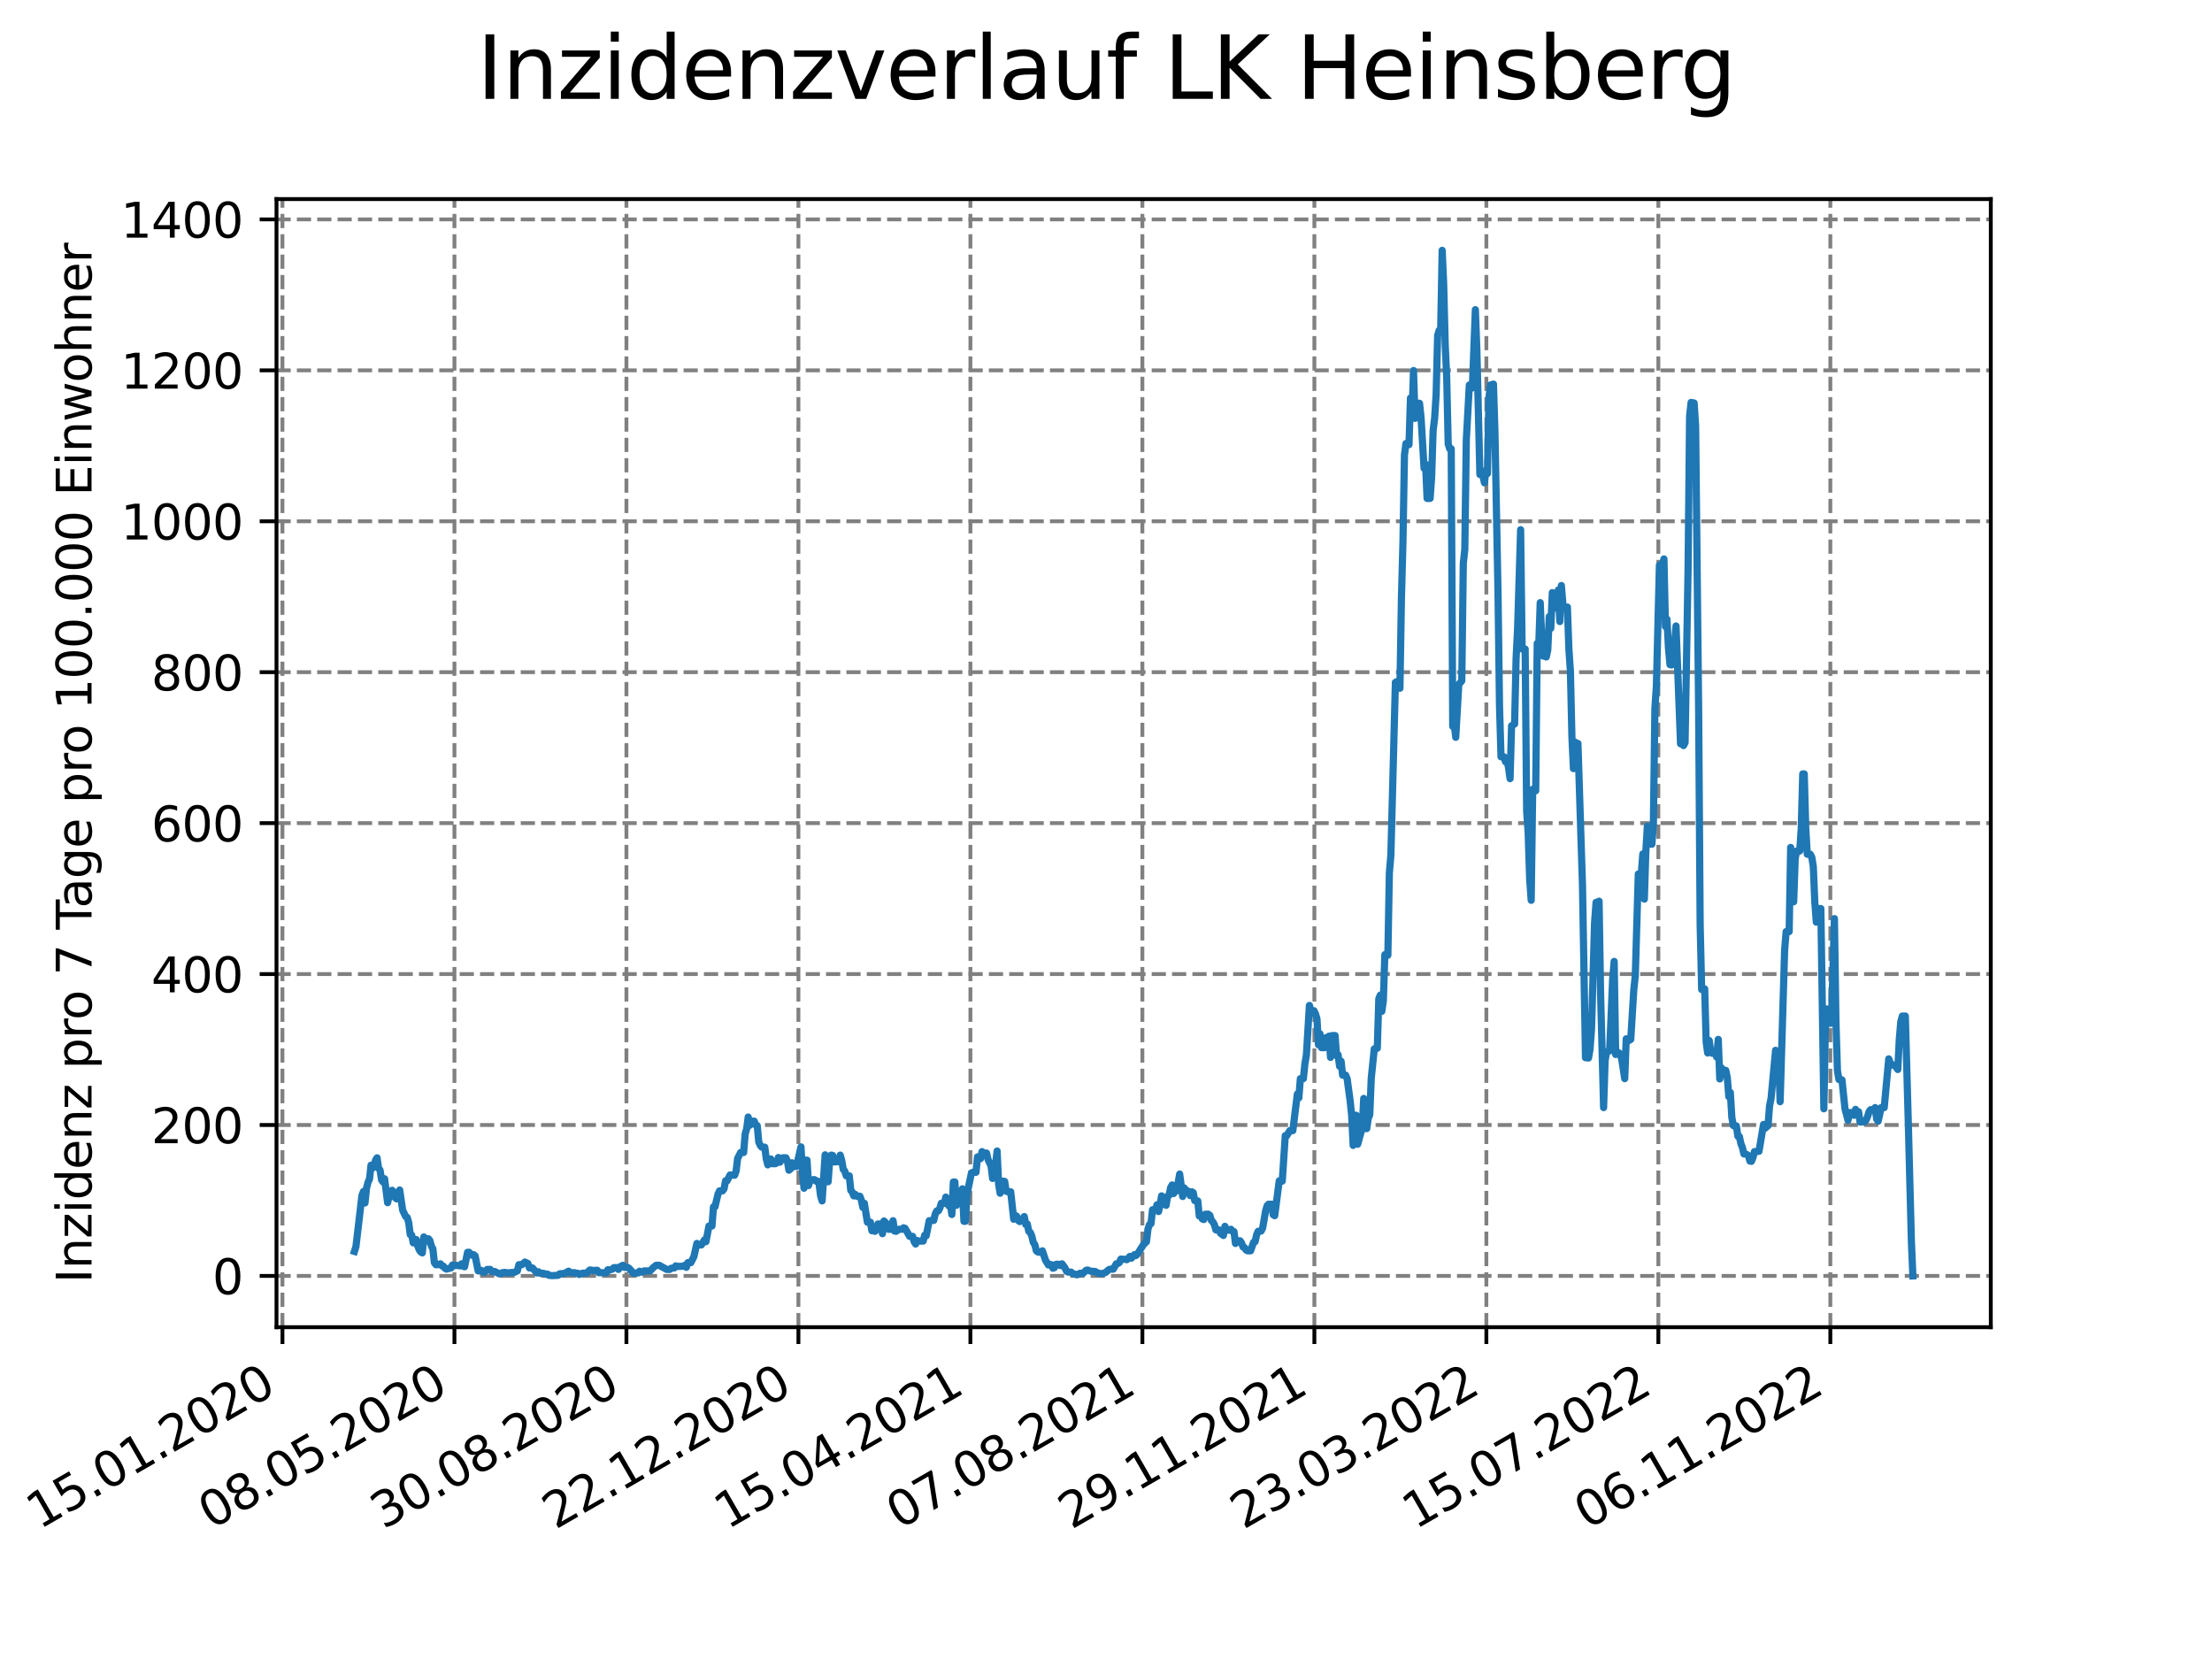 <?xml version="1.0" encoding="utf-8" standalone="no"?>
<!DOCTYPE svg PUBLIC "-//W3C//DTD SVG 1.1//EN"
  "http://www.w3.org/Graphics/SVG/1.1/DTD/svg11.dtd">
<svg xmlns:xlink="http://www.w3.org/1999/xlink" width="460.8pt" height="345.6pt" viewBox="0 0 460.8 345.6" xmlns="http://www.w3.org/2000/svg" version="1.1">
 <defs>
  <style type="text/css">*{stroke-linejoin: round; stroke-linecap: butt}</style>
 </defs>
 <g id="figure_1">
  <g id="patch_1">
   <path d="M 0 345.6 
L 460.8 345.6 
L 460.8 0 
L 0 0 
z
" style="fill: #ffffff"/>
  </g>
  <g id="axes_1">
   <g id="patch_2">
    <path d="M 57.6 276.48 
L 414.72 276.48 
L 414.72 41.472 
L 57.6 41.472 
z
" style="fill: #ffffff"/>
   </g>
   <g id="matplotlib.axis_1">
    <g id="xtick_1">
     <g id="line2d_1">
      <path d="M 58.839 276.48 
L 58.839 41.472 
" clip-path="url(#p3841507bf4)" style="fill: none; stroke-dasharray: 2.96,1.28; stroke-dashoffset: 0; stroke: #808080; stroke-width: 0.8"/>
     </g>
     <g id="line2d_2">
      <defs>
       <path id="m19f2b0a07c" d="M 0 0 
L 0 3.5 
" style="stroke: #000000; stroke-width: 0.8"/>
      </defs>
      <g>
       <use xlink:href="#m19f2b0a07c" x="58.839" y="276.48" style="stroke: #000000; stroke-width: 0.8"/>
      </g>
     </g>
     <g id="text_1">
      <!-- 15.01.2020 -->
      <g transform="translate(8.214 318.689) rotate(-30) scale(0.1 -0.1)">
       <defs>
        <path id="DejaVuSans-31" d="M 794 531 
L 1825 531 
L 1825 4091 
L 703 3866 
L 703 4441 
L 1819 4666 
L 2450 4666 
L 2450 531 
L 3481 531 
L 3481 0 
L 794 0 
L 794 531 
z
" transform="scale(0.016)"/>
        <path id="DejaVuSans-35" d="M 691 4666 
L 3169 4666 
L 3169 4134 
L 1269 4134 
L 1269 2991 
Q 1406 3038 1543 3061 
Q 1681 3084 1819 3084 
Q 2600 3084 3056 2656 
Q 3513 2228 3513 1497 
Q 3513 744 3044 326 
Q 2575 -91 1722 -91 
Q 1428 -91 1123 -41 
Q 819 9 494 109 
L 494 744 
Q 775 591 1075 516 
Q 1375 441 1709 441 
Q 2250 441 2565 725 
Q 2881 1009 2881 1497 
Q 2881 1984 2565 2268 
Q 2250 2553 1709 2553 
Q 1456 2553 1204 2497 
Q 953 2441 691 2322 
L 691 4666 
z
" transform="scale(0.016)"/>
        <path id="DejaVuSans-2e" d="M 684 794 
L 1344 794 
L 1344 0 
L 684 0 
L 684 794 
z
" transform="scale(0.016)"/>
        <path id="DejaVuSans-30" d="M 2034 4250 
Q 1547 4250 1301 3770 
Q 1056 3291 1056 2328 
Q 1056 1369 1301 889 
Q 1547 409 2034 409 
Q 2525 409 2770 889 
Q 3016 1369 3016 2328 
Q 3016 3291 2770 3770 
Q 2525 4250 2034 4250 
z
M 2034 4750 
Q 2819 4750 3233 4129 
Q 3647 3509 3647 2328 
Q 3647 1150 3233 529 
Q 2819 -91 2034 -91 
Q 1250 -91 836 529 
Q 422 1150 422 2328 
Q 422 3509 836 4129 
Q 1250 4750 2034 4750 
z
" transform="scale(0.016)"/>
        <path id="DejaVuSans-32" d="M 1228 531 
L 3431 531 
L 3431 0 
L 469 0 
L 469 531 
Q 828 903 1448 1529 
Q 2069 2156 2228 2338 
Q 2531 2678 2651 2914 
Q 2772 3150 2772 3378 
Q 2772 3750 2511 3984 
Q 2250 4219 1831 4219 
Q 1534 4219 1204 4116 
Q 875 4013 500 3803 
L 500 4441 
Q 881 4594 1212 4672 
Q 1544 4750 1819 4750 
Q 2544 4750 2975 4387 
Q 3406 4025 3406 3419 
Q 3406 3131 3298 2873 
Q 3191 2616 2906 2266 
Q 2828 2175 2409 1742 
Q 1991 1309 1228 531 
z
" transform="scale(0.016)"/>
       </defs>
       <use xlink:href="#DejaVuSans-31"/>
       <use xlink:href="#DejaVuSans-35" x="63.623"/>
       <use xlink:href="#DejaVuSans-2e" x="127.246"/>
       <use xlink:href="#DejaVuSans-30" x="159.033"/>
       <use xlink:href="#DejaVuSans-31" x="222.656"/>
       <use xlink:href="#DejaVuSans-2e" x="286.279"/>
       <use xlink:href="#DejaVuSans-32" x="318.066"/>
       <use xlink:href="#DejaVuSans-30" x="381.689"/>
       <use xlink:href="#DejaVuSans-32" x="445.312"/>
       <use xlink:href="#DejaVuSans-30" x="508.936"/>
      </g>
     </g>
    </g>
    <g id="xtick_2">
     <g id="line2d_3">
      <path d="M 94.667 276.48 
L 94.667 41.472 
" clip-path="url(#p3841507bf4)" style="fill: none; stroke-dasharray: 2.96,1.28; stroke-dashoffset: 0; stroke: #808080; stroke-width: 0.8"/>
     </g>
     <g id="line2d_4">
      <g>
       <use xlink:href="#m19f2b0a07c" x="94.667" y="276.48" style="stroke: #000000; stroke-width: 0.8"/>
      </g>
     </g>
     <g id="text_2">
      <!-- 08.05.2020 -->
      <g transform="translate(44.042 318.689) rotate(-30) scale(0.1 -0.1)">
       <defs>
        <path id="DejaVuSans-38" d="M 2034 2216 
Q 1584 2216 1326 1975 
Q 1069 1734 1069 1313 
Q 1069 891 1326 650 
Q 1584 409 2034 409 
Q 2484 409 2743 651 
Q 3003 894 3003 1313 
Q 3003 1734 2745 1975 
Q 2488 2216 2034 2216 
z
M 1403 2484 
Q 997 2584 770 2862 
Q 544 3141 544 3541 
Q 544 4100 942 4425 
Q 1341 4750 2034 4750 
Q 2731 4750 3128 4425 
Q 3525 4100 3525 3541 
Q 3525 3141 3298 2862 
Q 3072 2584 2669 2484 
Q 3125 2378 3379 2068 
Q 3634 1759 3634 1313 
Q 3634 634 3220 271 
Q 2806 -91 2034 -91 
Q 1263 -91 848 271 
Q 434 634 434 1313 
Q 434 1759 690 2068 
Q 947 2378 1403 2484 
z
M 1172 3481 
Q 1172 3119 1398 2916 
Q 1625 2713 2034 2713 
Q 2441 2713 2670 2916 
Q 2900 3119 2900 3481 
Q 2900 3844 2670 4047 
Q 2441 4250 2034 4250 
Q 1625 4250 1398 4047 
Q 1172 3844 1172 3481 
z
" transform="scale(0.016)"/>
       </defs>
       <use xlink:href="#DejaVuSans-30"/>
       <use xlink:href="#DejaVuSans-38" x="63.623"/>
       <use xlink:href="#DejaVuSans-2e" x="127.246"/>
       <use xlink:href="#DejaVuSans-30" x="159.033"/>
       <use xlink:href="#DejaVuSans-35" x="222.656"/>
       <use xlink:href="#DejaVuSans-2e" x="286.279"/>
       <use xlink:href="#DejaVuSans-32" x="318.066"/>
       <use xlink:href="#DejaVuSans-30" x="381.689"/>
       <use xlink:href="#DejaVuSans-32" x="445.312"/>
       <use xlink:href="#DejaVuSans-30" x="508.936"/>
      </g>
     </g>
    </g>
    <g id="xtick_3">
     <g id="line2d_5">
      <path d="M 130.495 276.48 
L 130.495 41.472 
" clip-path="url(#p3841507bf4)" style="fill: none; stroke-dasharray: 2.96,1.28; stroke-dashoffset: 0; stroke: #808080; stroke-width: 0.8"/>
     </g>
     <g id="line2d_6">
      <g>
       <use xlink:href="#m19f2b0a07c" x="130.495" y="276.48" style="stroke: #000000; stroke-width: 0.8"/>
      </g>
     </g>
     <g id="text_3">
      <!-- 30.08.2020 -->
      <g transform="translate(79.87 318.689) rotate(-30) scale(0.1 -0.1)">
       <defs>
        <path id="DejaVuSans-33" d="M 2597 2516 
Q 3050 2419 3304 2112 
Q 3559 1806 3559 1356 
Q 3559 666 3084 287 
Q 2609 -91 1734 -91 
Q 1441 -91 1130 -33 
Q 819 25 488 141 
L 488 750 
Q 750 597 1062 519 
Q 1375 441 1716 441 
Q 2309 441 2620 675 
Q 2931 909 2931 1356 
Q 2931 1769 2642 2001 
Q 2353 2234 1838 2234 
L 1294 2234 
L 1294 2753 
L 1863 2753 
Q 2328 2753 2575 2939 
Q 2822 3125 2822 3475 
Q 2822 3834 2567 4026 
Q 2313 4219 1838 4219 
Q 1578 4219 1281 4162 
Q 984 4106 628 3988 
L 628 4550 
Q 988 4650 1302 4700 
Q 1616 4750 1894 4750 
Q 2613 4750 3031 4423 
Q 3450 4097 3450 3541 
Q 3450 3153 3228 2886 
Q 3006 2619 2597 2516 
z
" transform="scale(0.016)"/>
       </defs>
       <use xlink:href="#DejaVuSans-33"/>
       <use xlink:href="#DejaVuSans-30" x="63.623"/>
       <use xlink:href="#DejaVuSans-2e" x="127.246"/>
       <use xlink:href="#DejaVuSans-30" x="159.033"/>
       <use xlink:href="#DejaVuSans-38" x="222.656"/>
       <use xlink:href="#DejaVuSans-2e" x="286.279"/>
       <use xlink:href="#DejaVuSans-32" x="318.066"/>
       <use xlink:href="#DejaVuSans-30" x="381.689"/>
       <use xlink:href="#DejaVuSans-32" x="445.312"/>
       <use xlink:href="#DejaVuSans-30" x="508.936"/>
      </g>
     </g>
    </g>
    <g id="xtick_4">
     <g id="line2d_7">
      <path d="M 166.324 276.48 
L 166.324 41.472 
" clip-path="url(#p3841507bf4)" style="fill: none; stroke-dasharray: 2.96,1.28; stroke-dashoffset: 0; stroke: #808080; stroke-width: 0.8"/>
     </g>
     <g id="line2d_8">
      <g>
       <use xlink:href="#m19f2b0a07c" x="166.324" y="276.48" style="stroke: #000000; stroke-width: 0.8"/>
      </g>
     </g>
     <g id="text_4">
      <!-- 22.12.2020 -->
      <g transform="translate(115.698 318.689) rotate(-30) scale(0.1 -0.1)">
       <use xlink:href="#DejaVuSans-32"/>
       <use xlink:href="#DejaVuSans-32" x="63.623"/>
       <use xlink:href="#DejaVuSans-2e" x="127.246"/>
       <use xlink:href="#DejaVuSans-31" x="159.033"/>
       <use xlink:href="#DejaVuSans-32" x="222.656"/>
       <use xlink:href="#DejaVuSans-2e" x="286.279"/>
       <use xlink:href="#DejaVuSans-32" x="318.066"/>
       <use xlink:href="#DejaVuSans-30" x="381.689"/>
       <use xlink:href="#DejaVuSans-32" x="445.312"/>
       <use xlink:href="#DejaVuSans-30" x="508.936"/>
      </g>
     </g>
    </g>
    <g id="xtick_5">
     <g id="line2d_9">
      <path d="M 202.152 276.48 
L 202.152 41.472 
" clip-path="url(#p3841507bf4)" style="fill: none; stroke-dasharray: 2.96,1.28; stroke-dashoffset: 0; stroke: #808080; stroke-width: 0.8"/>
     </g>
     <g id="line2d_10">
      <g>
       <use xlink:href="#m19f2b0a07c" x="202.152" y="276.48" style="stroke: #000000; stroke-width: 0.8"/>
      </g>
     </g>
     <g id="text_5">
      <!-- 15.04.2021 -->
      <g transform="translate(151.527 318.689) rotate(-30) scale(0.1 -0.1)">
       <defs>
        <path id="DejaVuSans-34" d="M 2419 4116 
L 825 1625 
L 2419 1625 
L 2419 4116 
z
M 2253 4666 
L 3047 4666 
L 3047 1625 
L 3713 1625 
L 3713 1100 
L 3047 1100 
L 3047 0 
L 2419 0 
L 2419 1100 
L 313 1100 
L 313 1709 
L 2253 4666 
z
" transform="scale(0.016)"/>
       </defs>
       <use xlink:href="#DejaVuSans-31"/>
       <use xlink:href="#DejaVuSans-35" x="63.623"/>
       <use xlink:href="#DejaVuSans-2e" x="127.246"/>
       <use xlink:href="#DejaVuSans-30" x="159.033"/>
       <use xlink:href="#DejaVuSans-34" x="222.656"/>
       <use xlink:href="#DejaVuSans-2e" x="286.279"/>
       <use xlink:href="#DejaVuSans-32" x="318.066"/>
       <use xlink:href="#DejaVuSans-30" x="381.689"/>
       <use xlink:href="#DejaVuSans-32" x="445.312"/>
       <use xlink:href="#DejaVuSans-31" x="508.936"/>
      </g>
     </g>
    </g>
    <g id="xtick_6">
     <g id="line2d_11">
      <path d="M 237.98 276.48 
L 237.98 41.472 
" clip-path="url(#p3841507bf4)" style="fill: none; stroke-dasharray: 2.96,1.28; stroke-dashoffset: 0; stroke: #808080; stroke-width: 0.8"/>
     </g>
     <g id="line2d_12">
      <g>
       <use xlink:href="#m19f2b0a07c" x="237.98" y="276.48" style="stroke: #000000; stroke-width: 0.8"/>
      </g>
     </g>
     <g id="text_6">
      <!-- 07.08.2021 -->
      <g transform="translate(187.355 318.689) rotate(-30) scale(0.1 -0.1)">
       <defs>
        <path id="DejaVuSans-37" d="M 525 4666 
L 3525 4666 
L 3525 4397 
L 1831 0 
L 1172 0 
L 2766 4134 
L 525 4134 
L 525 4666 
z
" transform="scale(0.016)"/>
       </defs>
       <use xlink:href="#DejaVuSans-30"/>
       <use xlink:href="#DejaVuSans-37" x="63.623"/>
       <use xlink:href="#DejaVuSans-2e" x="127.246"/>
       <use xlink:href="#DejaVuSans-30" x="159.033"/>
       <use xlink:href="#DejaVuSans-38" x="222.656"/>
       <use xlink:href="#DejaVuSans-2e" x="286.279"/>
       <use xlink:href="#DejaVuSans-32" x="318.066"/>
       <use xlink:href="#DejaVuSans-30" x="381.689"/>
       <use xlink:href="#DejaVuSans-32" x="445.312"/>
       <use xlink:href="#DejaVuSans-31" x="508.936"/>
      </g>
     </g>
    </g>
    <g id="xtick_7">
     <g id="line2d_13">
      <path d="M 273.809 276.48 
L 273.809 41.472 
" clip-path="url(#p3841507bf4)" style="fill: none; stroke-dasharray: 2.96,1.28; stroke-dashoffset: 0; stroke: #808080; stroke-width: 0.8"/>
     </g>
     <g id="line2d_14">
      <g>
       <use xlink:href="#m19f2b0a07c" x="273.809" y="276.48" style="stroke: #000000; stroke-width: 0.8"/>
      </g>
     </g>
     <g id="text_7">
      <!-- 29.11.2021 -->
      <g transform="translate(223.183 318.689) rotate(-30) scale(0.1 -0.1)">
       <defs>
        <path id="DejaVuSans-39" d="M 703 97 
L 703 672 
Q 941 559 1184 500 
Q 1428 441 1663 441 
Q 2288 441 2617 861 
Q 2947 1281 2994 2138 
Q 2813 1869 2534 1725 
Q 2256 1581 1919 1581 
Q 1219 1581 811 2004 
Q 403 2428 403 3163 
Q 403 3881 828 4315 
Q 1253 4750 1959 4750 
Q 2769 4750 3195 4129 
Q 3622 3509 3622 2328 
Q 3622 1225 3098 567 
Q 2575 -91 1691 -91 
Q 1453 -91 1209 -44 
Q 966 3 703 97 
z
M 1959 2075 
Q 2384 2075 2632 2365 
Q 2881 2656 2881 3163 
Q 2881 3666 2632 3958 
Q 2384 4250 1959 4250 
Q 1534 4250 1286 3958 
Q 1038 3666 1038 3163 
Q 1038 2656 1286 2365 
Q 1534 2075 1959 2075 
z
" transform="scale(0.016)"/>
       </defs>
       <use xlink:href="#DejaVuSans-32"/>
       <use xlink:href="#DejaVuSans-39" x="63.623"/>
       <use xlink:href="#DejaVuSans-2e" x="127.246"/>
       <use xlink:href="#DejaVuSans-31" x="159.033"/>
       <use xlink:href="#DejaVuSans-31" x="222.656"/>
       <use xlink:href="#DejaVuSans-2e" x="286.279"/>
       <use xlink:href="#DejaVuSans-32" x="318.066"/>
       <use xlink:href="#DejaVuSans-30" x="381.689"/>
       <use xlink:href="#DejaVuSans-32" x="445.312"/>
       <use xlink:href="#DejaVuSans-31" x="508.936"/>
      </g>
     </g>
    </g>
    <g id="xtick_8">
     <g id="line2d_15">
      <path d="M 309.637 276.48 
L 309.637 41.472 
" clip-path="url(#p3841507bf4)" style="fill: none; stroke-dasharray: 2.96,1.28; stroke-dashoffset: 0; stroke: #808080; stroke-width: 0.8"/>
     </g>
     <g id="line2d_16">
      <g>
       <use xlink:href="#m19f2b0a07c" x="309.637" y="276.48" style="stroke: #000000; stroke-width: 0.8"/>
      </g>
     </g>
     <g id="text_8">
      <!-- 23.03.2022 -->
      <g transform="translate(259.012 318.689) rotate(-30) scale(0.1 -0.1)">
       <use xlink:href="#DejaVuSans-32"/>
       <use xlink:href="#DejaVuSans-33" x="63.623"/>
       <use xlink:href="#DejaVuSans-2e" x="127.246"/>
       <use xlink:href="#DejaVuSans-30" x="159.033"/>
       <use xlink:href="#DejaVuSans-33" x="222.656"/>
       <use xlink:href="#DejaVuSans-2e" x="286.279"/>
       <use xlink:href="#DejaVuSans-32" x="318.066"/>
       <use xlink:href="#DejaVuSans-30" x="381.689"/>
       <use xlink:href="#DejaVuSans-32" x="445.312"/>
       <use xlink:href="#DejaVuSans-32" x="508.936"/>
      </g>
     </g>
    </g>
    <g id="xtick_9">
     <g id="line2d_17">
      <path d="M 345.465 276.48 
L 345.465 41.472 
" clip-path="url(#p3841507bf4)" style="fill: none; stroke-dasharray: 2.96,1.28; stroke-dashoffset: 0; stroke: #808080; stroke-width: 0.8"/>
     </g>
     <g id="line2d_18">
      <g>
       <use xlink:href="#m19f2b0a07c" x="345.465" y="276.48" style="stroke: #000000; stroke-width: 0.8"/>
      </g>
     </g>
     <g id="text_9">
      <!-- 15.07.2022 -->
      <g transform="translate(294.84 318.689) rotate(-30) scale(0.1 -0.1)">
       <use xlink:href="#DejaVuSans-31"/>
       <use xlink:href="#DejaVuSans-35" x="63.623"/>
       <use xlink:href="#DejaVuSans-2e" x="127.246"/>
       <use xlink:href="#DejaVuSans-30" x="159.033"/>
       <use xlink:href="#DejaVuSans-37" x="222.656"/>
       <use xlink:href="#DejaVuSans-2e" x="286.279"/>
       <use xlink:href="#DejaVuSans-32" x="318.066"/>
       <use xlink:href="#DejaVuSans-30" x="381.689"/>
       <use xlink:href="#DejaVuSans-32" x="445.312"/>
       <use xlink:href="#DejaVuSans-32" x="508.936"/>
      </g>
     </g>
    </g>
    <g id="xtick_10">
     <g id="line2d_19">
      <path d="M 381.293 276.48 
L 381.293 41.472 
" clip-path="url(#p3841507bf4)" style="fill: none; stroke-dasharray: 2.96,1.28; stroke-dashoffset: 0; stroke: #808080; stroke-width: 0.8"/>
     </g>
     <g id="line2d_20">
      <g>
       <use xlink:href="#m19f2b0a07c" x="381.293" y="276.48" style="stroke: #000000; stroke-width: 0.8"/>
      </g>
     </g>
     <g id="text_10">
      <!-- 06.11.2022 -->
      <g transform="translate(330.668 318.689) rotate(-30) scale(0.1 -0.1)">
       <defs>
        <path id="DejaVuSans-36" d="M 2113 2584 
Q 1688 2584 1439 2293 
Q 1191 2003 1191 1497 
Q 1191 994 1439 701 
Q 1688 409 2113 409 
Q 2538 409 2786 701 
Q 3034 994 3034 1497 
Q 3034 2003 2786 2293 
Q 2538 2584 2113 2584 
z
M 3366 4563 
L 3366 3988 
Q 3128 4100 2886 4159 
Q 2644 4219 2406 4219 
Q 1781 4219 1451 3797 
Q 1122 3375 1075 2522 
Q 1259 2794 1537 2939 
Q 1816 3084 2150 3084 
Q 2853 3084 3261 2657 
Q 3669 2231 3669 1497 
Q 3669 778 3244 343 
Q 2819 -91 2113 -91 
Q 1303 -91 875 529 
Q 447 1150 447 2328 
Q 447 3434 972 4092 
Q 1497 4750 2381 4750 
Q 2619 4750 2861 4703 
Q 3103 4656 3366 4563 
z
" transform="scale(0.016)"/>
       </defs>
       <use xlink:href="#DejaVuSans-30"/>
       <use xlink:href="#DejaVuSans-36" x="63.623"/>
       <use xlink:href="#DejaVuSans-2e" x="127.246"/>
       <use xlink:href="#DejaVuSans-31" x="159.033"/>
       <use xlink:href="#DejaVuSans-31" x="222.656"/>
       <use xlink:href="#DejaVuSans-2e" x="286.279"/>
       <use xlink:href="#DejaVuSans-32" x="318.066"/>
       <use xlink:href="#DejaVuSans-30" x="381.689"/>
       <use xlink:href="#DejaVuSans-32" x="445.312"/>
       <use xlink:href="#DejaVuSans-32" x="508.936"/>
      </g>
     </g>
    </g>
   </g>
   <g id="matplotlib.axis_2">
    <g id="ytick_1">
     <g id="line2d_21">
      <path d="M 57.6 265.798 
L 414.72 265.798 
" clip-path="url(#p3841507bf4)" style="fill: none; stroke-dasharray: 2.96,1.28; stroke-dashoffset: 0; stroke: #808080; stroke-width: 0.8"/>
     </g>
     <g id="line2d_22">
      <defs>
       <path id="m03dc37159d" d="M 0 0 
L -3.5 0 
" style="stroke: #000000; stroke-width: 0.8"/>
      </defs>
      <g>
       <use xlink:href="#m03dc37159d" x="57.6" y="265.798" style="stroke: #000000; stroke-width: 0.8"/>
      </g>
     </g>
     <g id="text_11">
      <!-- 0 -->
      <g transform="translate(44.237 269.597) scale(0.1 -0.1)">
       <use xlink:href="#DejaVuSans-30"/>
      </g>
     </g>
    </g>
    <g id="ytick_2">
     <g id="line2d_23">
      <path d="M 57.6 234.357 
L 414.72 234.357 
" clip-path="url(#p3841507bf4)" style="fill: none; stroke-dasharray: 2.96,1.28; stroke-dashoffset: 0; stroke: #808080; stroke-width: 0.8"/>
     </g>
     <g id="line2d_24">
      <g>
       <use xlink:href="#m03dc37159d" x="57.6" y="234.357" style="stroke: #000000; stroke-width: 0.8"/>
      </g>
     </g>
     <g id="text_12">
      <!-- 200 -->
      <g transform="translate(31.512 238.156) scale(0.1 -0.1)">
       <use xlink:href="#DejaVuSans-32"/>
       <use xlink:href="#DejaVuSans-30" x="63.623"/>
       <use xlink:href="#DejaVuSans-30" x="127.246"/>
      </g>
     </g>
    </g>
    <g id="ytick_3">
     <g id="line2d_25">
      <path d="M 57.6 202.915 
L 414.72 202.915 
" clip-path="url(#p3841507bf4)" style="fill: none; stroke-dasharray: 2.96,1.28; stroke-dashoffset: 0; stroke: #808080; stroke-width: 0.8"/>
     </g>
     <g id="line2d_26">
      <g>
       <use xlink:href="#m03dc37159d" x="57.6" y="202.915" style="stroke: #000000; stroke-width: 0.8"/>
      </g>
     </g>
     <g id="text_13">
      <!-- 400 -->
      <g transform="translate(31.512 206.715) scale(0.1 -0.1)">
       <use xlink:href="#DejaVuSans-34"/>
       <use xlink:href="#DejaVuSans-30" x="63.623"/>
       <use xlink:href="#DejaVuSans-30" x="127.246"/>
      </g>
     </g>
    </g>
    <g id="ytick_4">
     <g id="line2d_27">
      <path d="M 57.6 171.474 
L 414.72 171.474 
" clip-path="url(#p3841507bf4)" style="fill: none; stroke-dasharray: 2.96,1.28; stroke-dashoffset: 0; stroke: #808080; stroke-width: 0.8"/>
     </g>
     <g id="line2d_28">
      <g>
       <use xlink:href="#m03dc37159d" x="57.6" y="171.474" style="stroke: #000000; stroke-width: 0.8"/>
      </g>
     </g>
     <g id="text_14">
      <!-- 600 -->
      <g transform="translate(31.512 175.273) scale(0.1 -0.1)">
       <use xlink:href="#DejaVuSans-36"/>
       <use xlink:href="#DejaVuSans-30" x="63.623"/>
       <use xlink:href="#DejaVuSans-30" x="127.246"/>
      </g>
     </g>
    </g>
    <g id="ytick_5">
     <g id="line2d_29">
      <path d="M 57.6 140.033 
L 414.72 140.033 
" clip-path="url(#p3841507bf4)" style="fill: none; stroke-dasharray: 2.96,1.28; stroke-dashoffset: 0; stroke: #808080; stroke-width: 0.8"/>
     </g>
     <g id="line2d_30">
      <g>
       <use xlink:href="#m03dc37159d" x="57.6" y="140.033" style="stroke: #000000; stroke-width: 0.8"/>
      </g>
     </g>
     <g id="text_15">
      <!-- 800 -->
      <g transform="translate(31.512 143.832) scale(0.1 -0.1)">
       <use xlink:href="#DejaVuSans-38"/>
       <use xlink:href="#DejaVuSans-30" x="63.623"/>
       <use xlink:href="#DejaVuSans-30" x="127.246"/>
      </g>
     </g>
    </g>
    <g id="ytick_6">
     <g id="line2d_31">
      <path d="M 57.6 108.592 
L 414.72 108.592 
" clip-path="url(#p3841507bf4)" style="fill: none; stroke-dasharray: 2.96,1.28; stroke-dashoffset: 0; stroke: #808080; stroke-width: 0.8"/>
     </g>
     <g id="line2d_32">
      <g>
       <use xlink:href="#m03dc37159d" x="57.6" y="108.592" style="stroke: #000000; stroke-width: 0.8"/>
      </g>
     </g>
     <g id="text_16">
      <!-- 1000 -->
      <g transform="translate(25.15 112.391) scale(0.1 -0.1)">
       <use xlink:href="#DejaVuSans-31"/>
       <use xlink:href="#DejaVuSans-30" x="63.623"/>
       <use xlink:href="#DejaVuSans-30" x="127.246"/>
       <use xlink:href="#DejaVuSans-30" x="190.869"/>
      </g>
     </g>
    </g>
    <g id="ytick_7">
     <g id="line2d_33">
      <path d="M 57.6 77.15 
L 414.72 77.15 
" clip-path="url(#p3841507bf4)" style="fill: none; stroke-dasharray: 2.96,1.28; stroke-dashoffset: 0; stroke: #808080; stroke-width: 0.8"/>
     </g>
     <g id="line2d_34">
      <g>
       <use xlink:href="#m03dc37159d" x="57.6" y="77.15" style="stroke: #000000; stroke-width: 0.8"/>
      </g>
     </g>
     <g id="text_17">
      <!-- 1200 -->
      <g transform="translate(25.15 80.95) scale(0.1 -0.1)">
       <use xlink:href="#DejaVuSans-31"/>
       <use xlink:href="#DejaVuSans-32" x="63.623"/>
       <use xlink:href="#DejaVuSans-30" x="127.246"/>
       <use xlink:href="#DejaVuSans-30" x="190.869"/>
      </g>
     </g>
    </g>
    <g id="ytick_8">
     <g id="line2d_35">
      <path d="M 57.6 45.709 
L 414.72 45.709 
" clip-path="url(#p3841507bf4)" style="fill: none; stroke-dasharray: 2.96,1.28; stroke-dashoffset: 0; stroke: #808080; stroke-width: 0.8"/>
     </g>
     <g id="line2d_36">
      <g>
       <use xlink:href="#m03dc37159d" x="57.6" y="45.709" style="stroke: #000000; stroke-width: 0.8"/>
      </g>
     </g>
     <g id="text_18">
      <!-- 1400 -->
      <g transform="translate(25.15 49.508) scale(0.1 -0.1)">
       <use xlink:href="#DejaVuSans-31"/>
       <use xlink:href="#DejaVuSans-34" x="63.623"/>
       <use xlink:href="#DejaVuSans-30" x="127.246"/>
       <use xlink:href="#DejaVuSans-30" x="190.869"/>
      </g>
     </g>
    </g>
    <g id="text_19">
     <!-- Inzidenz pro 7 Tage pro 100.000 Einwohner -->
     <g transform="translate(19.07 267.301) rotate(-90) scale(0.1 -0.1)">
      <defs>
       <path id="DejaVuSans-49" d="M 628 4666 
L 1259 4666 
L 1259 0 
L 628 0 
L 628 4666 
z
" transform="scale(0.016)"/>
       <path id="DejaVuSans-6e" d="M 3513 2113 
L 3513 0 
L 2938 0 
L 2938 2094 
Q 2938 2591 2744 2837 
Q 2550 3084 2163 3084 
Q 1697 3084 1428 2787 
Q 1159 2491 1159 1978 
L 1159 0 
L 581 0 
L 581 3500 
L 1159 3500 
L 1159 2956 
Q 1366 3272 1645 3428 
Q 1925 3584 2291 3584 
Q 2894 3584 3203 3211 
Q 3513 2838 3513 2113 
z
" transform="scale(0.016)"/>
       <path id="DejaVuSans-7a" d="M 353 3500 
L 3084 3500 
L 3084 2975 
L 922 459 
L 3084 459 
L 3084 0 
L 275 0 
L 275 525 
L 2438 3041 
L 353 3041 
L 353 3500 
z
" transform="scale(0.016)"/>
       <path id="DejaVuSans-69" d="M 603 3500 
L 1178 3500 
L 1178 0 
L 603 0 
L 603 3500 
z
M 603 4863 
L 1178 4863 
L 1178 4134 
L 603 4134 
L 603 4863 
z
" transform="scale(0.016)"/>
       <path id="DejaVuSans-64" d="M 2906 2969 
L 2906 4863 
L 3481 4863 
L 3481 0 
L 2906 0 
L 2906 525 
Q 2725 213 2448 61 
Q 2172 -91 1784 -91 
Q 1150 -91 751 415 
Q 353 922 353 1747 
Q 353 2572 751 3078 
Q 1150 3584 1784 3584 
Q 2172 3584 2448 3432 
Q 2725 3281 2906 2969 
z
M 947 1747 
Q 947 1113 1208 752 
Q 1469 391 1925 391 
Q 2381 391 2643 752 
Q 2906 1113 2906 1747 
Q 2906 2381 2643 2742 
Q 2381 3103 1925 3103 
Q 1469 3103 1208 2742 
Q 947 2381 947 1747 
z
" transform="scale(0.016)"/>
       <path id="DejaVuSans-65" d="M 3597 1894 
L 3597 1613 
L 953 1613 
Q 991 1019 1311 708 
Q 1631 397 2203 397 
Q 2534 397 2845 478 
Q 3156 559 3463 722 
L 3463 178 
Q 3153 47 2828 -22 
Q 2503 -91 2169 -91 
Q 1331 -91 842 396 
Q 353 884 353 1716 
Q 353 2575 817 3079 
Q 1281 3584 2069 3584 
Q 2775 3584 3186 3129 
Q 3597 2675 3597 1894 
z
M 3022 2063 
Q 3016 2534 2758 2815 
Q 2500 3097 2075 3097 
Q 1594 3097 1305 2825 
Q 1016 2553 972 2059 
L 3022 2063 
z
" transform="scale(0.016)"/>
       <path id="DejaVuSans-20" transform="scale(0.016)"/>
       <path id="DejaVuSans-70" d="M 1159 525 
L 1159 -1331 
L 581 -1331 
L 581 3500 
L 1159 3500 
L 1159 2969 
Q 1341 3281 1617 3432 
Q 1894 3584 2278 3584 
Q 2916 3584 3314 3078 
Q 3713 2572 3713 1747 
Q 3713 922 3314 415 
Q 2916 -91 2278 -91 
Q 1894 -91 1617 61 
Q 1341 213 1159 525 
z
M 3116 1747 
Q 3116 2381 2855 2742 
Q 2594 3103 2138 3103 
Q 1681 3103 1420 2742 
Q 1159 2381 1159 1747 
Q 1159 1113 1420 752 
Q 1681 391 2138 391 
Q 2594 391 2855 752 
Q 3116 1113 3116 1747 
z
" transform="scale(0.016)"/>
       <path id="DejaVuSans-72" d="M 2631 2963 
Q 2534 3019 2420 3045 
Q 2306 3072 2169 3072 
Q 1681 3072 1420 2755 
Q 1159 2438 1159 1844 
L 1159 0 
L 581 0 
L 581 3500 
L 1159 3500 
L 1159 2956 
Q 1341 3275 1631 3429 
Q 1922 3584 2338 3584 
Q 2397 3584 2469 3576 
Q 2541 3569 2628 3553 
L 2631 2963 
z
" transform="scale(0.016)"/>
       <path id="DejaVuSans-6f" d="M 1959 3097 
Q 1497 3097 1228 2736 
Q 959 2375 959 1747 
Q 959 1119 1226 758 
Q 1494 397 1959 397 
Q 2419 397 2687 759 
Q 2956 1122 2956 1747 
Q 2956 2369 2687 2733 
Q 2419 3097 1959 3097 
z
M 1959 3584 
Q 2709 3584 3137 3096 
Q 3566 2609 3566 1747 
Q 3566 888 3137 398 
Q 2709 -91 1959 -91 
Q 1206 -91 779 398 
Q 353 888 353 1747 
Q 353 2609 779 3096 
Q 1206 3584 1959 3584 
z
" transform="scale(0.016)"/>
       <path id="DejaVuSans-54" d="M -19 4666 
L 3928 4666 
L 3928 4134 
L 2272 4134 
L 2272 0 
L 1638 0 
L 1638 4134 
L -19 4134 
L -19 4666 
z
" transform="scale(0.016)"/>
       <path id="DejaVuSans-61" d="M 2194 1759 
Q 1497 1759 1228 1600 
Q 959 1441 959 1056 
Q 959 750 1161 570 
Q 1363 391 1709 391 
Q 2188 391 2477 730 
Q 2766 1069 2766 1631 
L 2766 1759 
L 2194 1759 
z
M 3341 1997 
L 3341 0 
L 2766 0 
L 2766 531 
Q 2569 213 2275 61 
Q 1981 -91 1556 -91 
Q 1019 -91 701 211 
Q 384 513 384 1019 
Q 384 1609 779 1909 
Q 1175 2209 1959 2209 
L 2766 2209 
L 2766 2266 
Q 2766 2663 2505 2880 
Q 2244 3097 1772 3097 
Q 1472 3097 1187 3025 
Q 903 2953 641 2809 
L 641 3341 
Q 956 3463 1253 3523 
Q 1550 3584 1831 3584 
Q 2591 3584 2966 3190 
Q 3341 2797 3341 1997 
z
" transform="scale(0.016)"/>
       <path id="DejaVuSans-67" d="M 2906 1791 
Q 2906 2416 2648 2759 
Q 2391 3103 1925 3103 
Q 1463 3103 1205 2759 
Q 947 2416 947 1791 
Q 947 1169 1205 825 
Q 1463 481 1925 481 
Q 2391 481 2648 825 
Q 2906 1169 2906 1791 
z
M 3481 434 
Q 3481 -459 3084 -895 
Q 2688 -1331 1869 -1331 
Q 1566 -1331 1297 -1286 
Q 1028 -1241 775 -1147 
L 775 -588 
Q 1028 -725 1275 -790 
Q 1522 -856 1778 -856 
Q 2344 -856 2625 -561 
Q 2906 -266 2906 331 
L 2906 616 
Q 2728 306 2450 153 
Q 2172 0 1784 0 
Q 1141 0 747 490 
Q 353 981 353 1791 
Q 353 2603 747 3093 
Q 1141 3584 1784 3584 
Q 2172 3584 2450 3431 
Q 2728 3278 2906 2969 
L 2906 3500 
L 3481 3500 
L 3481 434 
z
" transform="scale(0.016)"/>
       <path id="DejaVuSans-45" d="M 628 4666 
L 3578 4666 
L 3578 4134 
L 1259 4134 
L 1259 2753 
L 3481 2753 
L 3481 2222 
L 1259 2222 
L 1259 531 
L 3634 531 
L 3634 0 
L 628 0 
L 628 4666 
z
" transform="scale(0.016)"/>
       <path id="DejaVuSans-77" d="M 269 3500 
L 844 3500 
L 1563 769 
L 2278 3500 
L 2956 3500 
L 3675 769 
L 4391 3500 
L 4966 3500 
L 4050 0 
L 3372 0 
L 2619 2869 
L 1863 0 
L 1184 0 
L 269 3500 
z
" transform="scale(0.016)"/>
       <path id="DejaVuSans-68" d="M 3513 2113 
L 3513 0 
L 2938 0 
L 2938 2094 
Q 2938 2591 2744 2837 
Q 2550 3084 2163 3084 
Q 1697 3084 1428 2787 
Q 1159 2491 1159 1978 
L 1159 0 
L 581 0 
L 581 4863 
L 1159 4863 
L 1159 2956 
Q 1366 3272 1645 3428 
Q 1925 3584 2291 3584 
Q 2894 3584 3203 3211 
Q 3513 2838 3513 2113 
z
" transform="scale(0.016)"/>
      </defs>
      <use xlink:href="#DejaVuSans-49"/>
      <use xlink:href="#DejaVuSans-6e" x="29.492"/>
      <use xlink:href="#DejaVuSans-7a" x="92.871"/>
      <use xlink:href="#DejaVuSans-69" x="145.361"/>
      <use xlink:href="#DejaVuSans-64" x="173.145"/>
      <use xlink:href="#DejaVuSans-65" x="236.621"/>
      <use xlink:href="#DejaVuSans-6e" x="298.145"/>
      <use xlink:href="#DejaVuSans-7a" x="361.523"/>
      <use xlink:href="#DejaVuSans-20" x="414.014"/>
      <use xlink:href="#DejaVuSans-70" x="445.801"/>
      <use xlink:href="#DejaVuSans-72" x="509.277"/>
      <use xlink:href="#DejaVuSans-6f" x="548.141"/>
      <use xlink:href="#DejaVuSans-20" x="609.322"/>
      <use xlink:href="#DejaVuSans-37" x="641.109"/>
      <use xlink:href="#DejaVuSans-20" x="704.732"/>
      <use xlink:href="#DejaVuSans-54" x="736.52"/>
      <use xlink:href="#DejaVuSans-61" x="781.104"/>
      <use xlink:href="#DejaVuSans-67" x="842.383"/>
      <use xlink:href="#DejaVuSans-65" x="905.859"/>
      <use xlink:href="#DejaVuSans-20" x="967.383"/>
      <use xlink:href="#DejaVuSans-70" x="999.17"/>
      <use xlink:href="#DejaVuSans-72" x="1062.646"/>
      <use xlink:href="#DejaVuSans-6f" x="1101.51"/>
      <use xlink:href="#DejaVuSans-20" x="1162.691"/>
      <use xlink:href="#DejaVuSans-31" x="1194.479"/>
      <use xlink:href="#DejaVuSans-30" x="1258.102"/>
      <use xlink:href="#DejaVuSans-30" x="1321.725"/>
      <use xlink:href="#DejaVuSans-2e" x="1385.348"/>
      <use xlink:href="#DejaVuSans-30" x="1417.135"/>
      <use xlink:href="#DejaVuSans-30" x="1480.758"/>
      <use xlink:href="#DejaVuSans-30" x="1544.381"/>
      <use xlink:href="#DejaVuSans-20" x="1608.004"/>
      <use xlink:href="#DejaVuSans-45" x="1639.791"/>
      <use xlink:href="#DejaVuSans-69" x="1702.975"/>
      <use xlink:href="#DejaVuSans-6e" x="1730.758"/>
      <use xlink:href="#DejaVuSans-77" x="1794.137"/>
      <use xlink:href="#DejaVuSans-6f" x="1875.924"/>
      <use xlink:href="#DejaVuSans-68" x="1937.105"/>
      <use xlink:href="#DejaVuSans-6e" x="2000.484"/>
      <use xlink:href="#DejaVuSans-65" x="2063.863"/>
      <use xlink:href="#DejaVuSans-72" x="2125.387"/>
     </g>
    </g>
   </g>
   <g id="line2d_37">
    <path d="M 73.833 260.692 
L 74.147 259.708 
L 75.404 249.004 
L 75.718 248.204 
L 76.033 250.603 
L 76.347 247.528 
L 76.661 246.297 
L 76.976 245.621 
L 77.29 242.729 
L 77.604 243.345 
L 77.918 243.037 
L 78.233 241.684 
L 78.547 241.192 
L 78.861 243.345 
L 79.176 243.775 
L 79.49 245.805 
L 79.804 246.236 
L 80.118 245.559 
L 80.747 250.542 
L 81.061 249.127 
L 81.376 249.004 
L 81.69 247.958 
L 82.004 248.327 
L 82.318 249.496 
L 82.633 249.742 
L 82.947 249.127 
L 83.261 247.897 
L 83.89 252.141 
L 84.518 253.433 
L 84.833 253.618 
L 85.147 254.725 
L 85.461 257.186 
L 85.775 257.309 
L 86.09 258.908 
L 86.404 258.231 
L 86.718 258.231 
L 87.033 259.585 
L 87.347 260.384 
L 87.661 260.815 
L 87.975 261 
L 88.29 257.678 
L 88.604 258.539 
L 88.918 258.539 
L 89.233 258.047 
L 89.547 258.416 
L 89.861 259.585 
L 90.175 260.138 
L 90.49 263.03 
L 90.804 263.46 
L 91.118 263.46 
L 91.747 263.276 
L 92.061 263.706 
L 92.375 263.768 
L 92.69 264.198 
L 93.004 264.383 
L 93.947 264.137 
L 94.261 263.522 
L 94.575 263.706 
L 94.89 263.583 
L 95.518 263.645 
L 95.833 263.706 
L 96.147 263.276 
L 96.461 263.768 
L 96.775 263.891 
L 97.404 260.877 
L 97.718 260.877 
L 98.347 261.492 
L 98.661 261.369 
L 98.975 261.615 
L 99.604 264.752 
L 99.918 264.752 
L 100.233 264.629 
L 100.547 264.998 
L 100.861 265.06 
L 101.49 264.444 
L 102.118 264.444 
L 102.432 264.875 
L 102.747 264.937 
L 103.061 264.875 
L 104.004 265.367 
L 104.318 265.367 
L 104.632 265.121 
L 105.261 265.06 
L 105.575 265.183 
L 106.204 265.121 
L 107.147 265.06 
L 107.775 264.752 
L 108.09 263.46 
L 108.718 263.46 
L 109.347 262.907 
L 109.975 263.214 
L 110.29 264.137 
L 110.918 264.137 
L 111.861 265.183 
L 112.175 264.937 
L 112.49 265.244 
L 113.118 265.244 
L 113.747 265.429 
L 114.061 265.429 
L 114.375 265.675 
L 115.004 265.736 
L 116.261 265.675 
L 116.575 265.367 
L 117.204 265.306 
L 117.518 265.306 
L 118.461 264.814 
L 118.775 265.121 
L 119.718 265.121 
L 120.032 265.306 
L 120.347 265.244 
L 120.661 265.49 
L 121.289 265.244 
L 122.232 265.183 
L 122.861 264.568 
L 123.175 264.568 
L 123.489 264.691 
L 124.118 264.629 
L 124.432 264.629 
L 124.747 265.121 
L 126.318 265.121 
L 126.632 264.506 
L 126.947 264.568 
L 127.575 264.383 
L 127.889 264.075 
L 128.518 264.075 
L 128.832 264.444 
L 129.147 263.891 
L 129.775 263.583 
L 130.089 264.014 
L 130.718 264.014 
L 131.032 264.198 
L 131.975 265.244 
L 132.604 265.183 
L 132.918 265.183 
L 133.232 264.814 
L 133.547 264.998 
L 133.861 264.998 
L 134.175 264.752 
L 135.432 264.752 
L 136.061 264.075 
L 136.689 263.583 
L 137.318 263.583 
L 138.889 264.444 
L 139.518 264.444 
L 139.832 264.198 
L 140.461 264.137 
L 140.775 263.706 
L 141.089 263.829 
L 142.346 263.768 
L 142.661 263.583 
L 142.975 264.014 
L 143.289 263.03 
L 143.918 263.03 
L 144.546 261.799 
L 145.175 259.031 
L 145.489 259.339 
L 146.118 259.339 
L 146.746 258.293 
L 147.061 258.662 
L 147.689 255.402 
L 148.318 255.402 
L 148.632 251.403 
L 148.946 251.403 
L 149.575 248.758 
L 149.889 248.081 
L 150.518 248.081 
L 150.832 247.651 
L 151.146 245.99 
L 151.461 245.99 
L 152.089 244.759 
L 153.032 244.821 
L 153.346 243.96 
L 153.661 241.315 
L 154.289 240.084 
L 154.918 240.084 
L 155.232 236.209 
L 155.546 235.163 
L 155.861 232.702 
L 156.175 234.425 
L 156.489 233.564 
L 157.118 233.564 
L 157.432 234.363 
L 157.746 234.486 
L 158.061 237.87 
L 158.375 238.608 
L 158.689 238.977 
L 159.318 238.977 
L 159.632 241.438 
L 159.946 242.668 
L 160.261 241.868 
L 160.575 241.438 
L 160.889 242.422 
L 161.518 242.422 
L 161.832 242.237 
L 162.146 241.13 
L 162.461 242.114 
L 163.089 241.192 
L 163.718 241.192 
L 164.032 241.868 
L 164.346 243.775 
L 164.661 243.529 
L 164.975 242.237 
L 165.289 243.037 
L 165.918 242.976 
L 166.861 238.916 
L 167.175 244.267 
L 167.489 247.528 
L 167.803 241.684 
L 168.118 241.684 
L 168.432 246.974 
L 168.746 245.928 
L 169.375 245.744 
L 169.689 245.744 
L 170.003 246.051 
L 170.318 246.051 
L 170.632 246.666 
L 170.946 249.127 
L 171.261 250.173 
L 171.889 240.576 
L 172.203 246.174 
L 172.518 246.174 
L 172.832 241.745 
L 173.146 240.638 
L 173.461 240.699 
L 173.775 242.053 
L 174.403 241.991 
L 174.718 241.991 
L 175.032 240.638 
L 175.346 241.745 
L 175.66 243.591 
L 175.975 243.96 
L 176.289 244.944 
L 176.918 244.944 
L 177.232 247.958 
L 177.546 248.327 
L 177.86 249.127 
L 178.175 248.82 
L 178.489 249.189 
L 179.118 249.189 
L 179.432 249.988 
L 179.746 251.526 
L 180.06 250.665 
L 180.689 254.602 
L 181.318 254.602 
L 181.632 256.386 
L 181.946 256.078 
L 182.26 256.509 
L 182.575 256.201 
L 182.889 254.971 
L 183.518 254.971 
L 183.832 257.001 
L 184.146 254.356 
L 184.775 254.971 
L 185.089 256.078 
L 185.718 256.078 
L 186.032 254.294 
L 186.346 256.447 
L 186.66 256.509 
L 187.289 256.078 
L 187.918 256.078 
L 188.232 255.771 
L 188.546 255.894 
L 189.489 257.555 
L 190.118 257.555 
L 190.432 258.662 
L 190.746 259.154 
L 191.06 258.416 
L 191.375 258.539 
L 192.317 258.539 
L 192.632 257.309 
L 192.946 257.432 
L 193.575 254.294 
L 194.203 254.233 
L 194.517 254.233 
L 194.832 252.88 
L 195.146 252.264 
L 195.46 252.264 
L 195.775 251.711 
L 196.089 250.665 
L 196.717 250.665 
L 197.032 249.373 
L 197.346 250.111 
L 197.66 251.219 
L 197.975 250.665 
L 198.289 253.003 
L 198.603 246.236 
L 198.917 246.236 
L 199.232 251.096 
L 199.546 249.988 
L 199.86 250.234 
L 200.175 250.665 
L 200.489 247.651 
L 200.803 254.417 
L 201.117 254.417 
L 201.432 248.82 
L 202.375 244.329 
L 202.689 244.206 
L 203.317 244.206 
L 203.632 241.007 
L 203.946 241.007 
L 204.26 241.376 
L 204.575 239.9 
L 204.889 240.207 
L 205.517 240.207 
L 205.832 241.561 
L 206.46 242.914 
L 206.775 245.498 
L 207.089 245.313 
L 207.717 239.777 
L 208.032 246.728 
L 208.346 248.573 
L 208.66 246.113 
L 208.975 246.051 
L 209.289 246.113 
L 209.603 248.143 
L 209.917 248.266 
L 210.546 248.266 
L 211.174 253.987 
L 211.489 253.187 
L 211.803 253.372 
L 212.117 254.233 
L 212.432 254.479 
L 212.746 254.048 
L 213.06 253.864 
L 213.374 253.433 
L 213.689 255.094 
L 214.003 254.971 
L 214.317 256.509 
L 214.632 256.755 
L 214.946 257.493 
L 215.26 258.847 
L 215.574 259.277 
L 215.889 260.569 
L 216.203 260.815 
L 216.517 260.877 
L 216.832 260.815 
L 217.146 260.569 
L 217.774 262.476 
L 218.403 263.522 
L 218.717 263.399 
L 219.032 263.46 
L 219.346 264.198 
L 219.66 264.075 
L 219.974 263.399 
L 220.289 263.337 
L 220.603 263.399 
L 220.917 263.645 
L 221.232 263.276 
L 221.86 264.137 
L 222.174 264.814 
L 222.489 264.998 
L 223.117 264.998 
L 223.432 265.306 
L 224.374 265.552 
L 225.003 265.244 
L 225.632 265.244 
L 226.26 264.629 
L 226.574 264.568 
L 227.203 264.814 
L 228.146 264.875 
L 228.774 265.244 
L 229.403 265.306 
L 229.717 265.306 
L 230.346 265.06 
L 230.974 264.506 
L 231.289 264.383 
L 231.917 264.383 
L 232.546 263.276 
L 232.86 263.214 
L 233.174 263.03 
L 233.489 262.291 
L 234.431 262.353 
L 234.746 262.414 
L 235.374 261.738 
L 235.689 262.107 
L 236.317 261.369 
L 236.631 261.553 
L 236.946 261.246 
L 238.203 259.277 
L 238.831 258.662 
L 239.146 256.017 
L 239.46 255.094 
L 239.774 254.91 
L 240.089 252.018 
L 240.403 251.957 
L 240.717 252.08 
L 241.031 250.973 
L 241.346 252.387 
L 241.66 251.096 
L 241.974 249.127 
L 242.289 249.742 
L 242.603 250.665 
L 242.917 251.096 
L 243.231 249.189 
L 243.546 249.004 
L 243.86 247.405 
L 244.174 246.851 
L 244.489 248.635 
L 244.803 248.143 
L 245.117 248.081 
L 245.746 244.575 
L 246.374 249.25 
L 246.688 247.466 
L 247.003 247.958 
L 247.317 248.02 
L 247.946 249.066 
L 248.26 248.266 
L 248.574 248.45 
L 248.888 250.111 
L 249.517 250.173 
L 249.831 253.31 
L 250.146 253.187 
L 250.46 253.925 
L 250.774 254.048 
L 251.088 252.941 
L 251.717 252.941 
L 252.031 253.187 
L 252.346 254.233 
L 252.66 254.54 
L 252.974 255.094 
L 253.288 256.201 
L 253.917 256.201 
L 254.231 256.878 
L 254.86 257.37 
L 255.174 255.463 
L 255.488 256.263 
L 256.117 256.263 
L 256.431 256.078 
L 256.746 256.509 
L 257.06 256.57 
L 257.374 259.031 
L 257.688 258.477 
L 258.317 258.477 
L 258.631 258.908 
L 258.946 259.769 
L 259.26 259.892 
L 259.574 260.384 
L 259.888 260.569 
L 260.517 260.569 
L 261.146 258.785 
L 261.46 258.662 
L 261.774 257.247 
L 262.088 256.509 
L 262.717 256.447 
L 263.031 255.832 
L 263.66 252.203 
L 263.974 251.157 
L 264.288 250.85 
L 264.603 250.911 
L 264.917 250.85 
L 265.231 253.064 
L 265.545 253.249 
L 266.488 245.99 
L 267.117 246.051 
L 267.745 236.578 
L 268.06 236.578 
L 268.688 235.532 
L 269.317 235.532 
L 270.26 227.904 
L 270.574 228.704 
L 270.888 224.705 
L 271.517 224.705 
L 271.831 221.63 
L 272.145 219.784 
L 272.774 209.45 
L 273.088 210.557 
L 273.717 210.557 
L 274.031 211.172 
L 274.345 212.218 
L 274.66 217.631 
L 274.974 215.355 
L 275.288 218.246 
L 275.917 218.246 
L 276.231 216.155 
L 276.545 216.647 
L 276.86 215.847 
L 277.174 220.276 
L 277.488 215.724 
L 278.117 215.724 
L 278.431 219.907 
L 278.745 219.723 
L 279.06 222.122 
L 279.374 221.076 
L 279.688 223.967 
L 280.317 223.967 
L 280.631 224.705 
L 281.26 229.319 
L 281.574 232.333 
L 281.888 238.608 
L 282.202 232.333 
L 282.517 232.333 
L 282.831 238.362 
L 283.774 234.979 
L 284.088 228.827 
L 284.402 235.102 
L 284.717 235.102 
L 285.031 233.01 
L 285.345 232.21 
L 285.66 224.582 
L 286.288 218.492 
L 286.602 218.369 
L 286.917 218.369 
L 287.231 208.035 
L 287.545 207.296 
L 287.86 210.68 
L 288.174 208.465 
L 288.488 198.869 
L 288.802 198.992 
L 289.117 198.992 
L 289.431 181.829 
L 289.745 178.138 
L 290.688 142.151 
L 291.317 141.844 
L 291.631 143.382 
L 291.945 124.62 
L 292.26 112.932 
L 292.574 94.784 
L 292.888 92.385 
L 293.517 92.631 
L 293.831 82.912 
L 294.145 86.664 
L 294.46 77.191 
L 294.774 87.157 
L 295.088 83.958 
L 295.717 84.019 
L 296.031 86.972 
L 296.66 97.553 
L 296.974 96.691 
L 297.288 103.827 
L 297.917 103.827 
L 298.231 99.521 
L 298.545 89.679 
L 298.859 87.157 
L 299.174 82.174 
L 299.488 69.871 
L 299.802 68.825 
L 300.117 68.825 
L 300.431 52.154 
L 300.745 59.167 
L 301.059 71.716 
L 301.374 78.606 
L 301.688 92.508 
L 302.002 93.493 
L 302.317 93.493 
L 302.631 151.317 
L 302.945 151.01 
L 303.259 153.593 
L 303.888 142.582 
L 304.517 141.844 
L 304.831 117.361 
L 305.145 114.469 
L 305.459 91.647 
L 306.088 80.205 
L 306.717 80.82 
L 307.345 64.519 
L 307.659 72.946 
L 308.288 98.845 
L 308.917 99.029 
L 309.231 100.567 
L 309.545 97.983 
L 309.859 98.66 
L 310.174 82.912 
L 310.488 80.205 
L 311.117 80.021 
L 311.431 90.294 
L 312.059 123.266 
L 312.374 146.95 
L 312.688 157.653 
L 313.002 157.715 
L 313.317 157.653 
L 313.631 158.699 
L 313.945 158.453 
L 314.259 159.929 
L 314.574 162.206 
L 314.888 151.194 
L 315.517 150.825 
L 315.831 137.169 
L 316.145 130.956 
L 316.774 110.348 
L 317.088 135.2 
L 317.402 135.262 
L 317.716 135.2 
L 318.031 168.972 
L 318.345 173.524 
L 318.659 183.121 
L 318.974 187.55 
L 319.288 164.42 
L 319.602 164.666 
L 319.916 164.728 
L 320.231 134.031 
L 320.545 134.647 
L 320.859 125.542 
L 321.174 133.293 
L 321.488 136.677 
L 321.802 136.677 
L 322.116 136.861 
L 322.431 135.385 
L 322.745 128.434 
L 323.059 130.894 
L 323.374 123.451 
L 323.688 126.711 
L 324.002 126.65 
L 324.316 126.711 
L 324.631 122.897 
L 324.945 129.479 
L 325.259 121.974 
L 325.574 125.727 
L 325.888 126.773 
L 326.202 126.527 
L 326.516 126.465 
L 326.831 135.262 
L 327.145 139.814 
L 327.459 153.532 
L 327.774 160.114 
L 328.088 154.578 
L 328.402 154.824 
L 328.716 154.885 
L 329.659 184.413 
L 330.288 220.338 
L 330.916 220.399 
L 331.231 218.554 
L 331.545 214.309 
L 332.174 192.287 
L 332.488 187.981 
L 332.802 187.919 
L 333.116 187.735 
L 333.431 206.927 
L 334.059 230.734 
L 334.373 220.953 
L 334.688 219.107 
L 335.316 218.923 
L 335.945 203.975 
L 336.259 200.284 
L 336.573 219.661 
L 336.888 219.231 
L 337.202 219.292 
L 337.516 219.6 
L 337.831 220.645 
L 338.459 224.705 
L 338.773 216.401 
L 339.088 216.893 
L 339.716 216.524 
L 340.345 206.251 
L 340.659 203.298 
L 341.288 182.075 
L 341.602 182.137 
L 341.916 181.952 
L 342.231 177.892 
L 342.545 187.304 
L 342.859 177.4 
L 343.173 172.11 
L 343.488 175.801 
L 344.116 175.862 
L 344.431 171.802 
L 344.745 147.626 
L 345.059 142.767 
L 345.688 117.73 
L 346.316 117.73 
L 346.631 116.438 
L 346.945 130.525 
L 347.259 128.987 
L 347.573 135.016 
L 347.888 138.461 
L 348.202 138.522 
L 348.516 138.399 
L 349.145 130.402 
L 350.088 154.947 
L 350.402 155.008 
L 350.716 155.316 
L 351.031 154.701 
L 351.659 118.53 
L 351.973 86.664 
L 352.288 83.835 
L 352.916 83.958 
L 353.23 88.756 
L 353.859 147.934 
L 354.173 192.594 
L 354.488 206.128 
L 355.116 206.005 
L 355.43 217.139 
L 355.745 219.354 
L 356.059 216.77 
L 356.373 218.984 
L 356.688 219.415 
L 357.316 219.415 
L 357.63 220.215 
L 357.945 216.524 
L 358.259 224.767 
L 358.573 222.429 
L 358.888 222.983 
L 359.202 222.921 
L 359.516 222.983 
L 359.83 224.521 
L 360.145 228.458 
L 360.459 227.597 
L 360.773 232.764 
L 361.088 234.486 
L 361.402 234.609 
L 361.716 234.548 
L 362.03 236.701 
L 362.345 236.762 
L 362.659 238.239 
L 362.973 239.039 
L 363.288 240.392 
L 363.602 240.392 
L 363.916 240.515 
L 364.23 240.761 
L 364.545 241.868 
L 364.859 241.93 
L 365.173 241.13 
L 365.488 239.9 
L 366.43 239.838 
L 367.373 234.24 
L 367.688 235.04 
L 368.316 234.486 
L 368.63 230.365 
L 368.945 228.827 
L 369.888 218.8 
L 370.516 219.354 
L 370.83 229.504 
L 371.459 208.404 
L 371.773 197.885 
L 372.087 194.071 
L 372.716 194.071 
L 373.03 176.539 
L 373.345 185.458 
L 373.659 187.858 
L 373.973 178.815 
L 374.287 177.277 
L 374.916 177.277 
L 375.23 172.602 
L 375.545 161.221 
L 375.859 161.221 
L 376.173 172.54 
L 376.487 177.954 
L 377.116 177.954 
L 377.43 178.569 
L 377.745 180.537 
L 378.059 187.981 
L 378.373 192.102 
L 378.687 189.272 
L 379.316 189.272 
L 379.945 230.98 
L 380.259 214.002 
L 380.573 210.188 
L 380.887 213.202 
L 381.516 213.14 
L 382.145 191.364 
L 382.459 212.833 
L 382.773 223.044 
L 383.087 224.89 
L 383.716 224.951 
L 384.345 230.98 
L 384.973 233.379 
L 385.287 231.78 
L 385.916 231.78 
L 386.23 232.333 
L 386.545 231.103 
L 386.859 232.149 
L 387.173 231.595 
L 387.487 233.748 
L 388.43 233.687 
L 388.744 233.318 
L 389.059 232.579 
L 389.373 231.534 
L 389.687 231.165 
L 390.316 231.165 
L 390.63 230.734 
L 390.944 233.133 
L 391.259 233.564 
L 391.887 230.734 
L 392.516 230.734 
L 393.459 220.584 
L 393.773 221.384 
L 394.087 221.876 
L 394.716 221.876 
L 395.344 222.798 
L 395.659 216.462 
L 395.973 212.833 
L 396.287 211.664 
L 396.916 211.664 
L 397.544 234.24 
L 398.173 258.477 
L 398.487 265.798 
L 398.487 265.798 
" clip-path="url(#p3841507bf4)" style="fill: none; stroke: #1f77b4; stroke-width: 1.5; stroke-linecap: square"/>
   </g>
   <g id="patch_3">
    <path d="M 57.6 276.48 
L 57.6 41.472 
" style="fill: none; stroke: #000000; stroke-width: 0.8; stroke-linejoin: miter; stroke-linecap: square"/>
   </g>
   <g id="patch_4">
    <path d="M 414.72 276.48 
L 414.72 41.472 
" style="fill: none; stroke: #000000; stroke-width: 0.8; stroke-linejoin: miter; stroke-linecap: square"/>
   </g>
   <g id="patch_5">
    <path d="M 57.6 276.48 
L 414.72 276.48 
" style="fill: none; stroke: #000000; stroke-width: 0.8; stroke-linejoin: miter; stroke-linecap: square"/>
   </g>
   <g id="patch_6">
    <path d="M 57.6 41.472 
L 414.72 41.472 
" style="fill: none; stroke: #000000; stroke-width: 0.8; stroke-linejoin: miter; stroke-linecap: square"/>
   </g>
  </g>
  <g id="text_20">
   <!-- Inzidenzverlauf LK Heinsberg -->
   <g transform="translate(99.343 20.589) scale(0.18 -0.18)">
    <defs>
     <path id="DejaVuSans-76" d="M 191 3500 
L 800 3500 
L 1894 563 
L 2988 3500 
L 3597 3500 
L 2284 0 
L 1503 0 
L 191 3500 
z
" transform="scale(0.016)"/>
     <path id="DejaVuSans-6c" d="M 603 4863 
L 1178 4863 
L 1178 0 
L 603 0 
L 603 4863 
z
" transform="scale(0.016)"/>
     <path id="DejaVuSans-75" d="M 544 1381 
L 544 3500 
L 1119 3500 
L 1119 1403 
Q 1119 906 1312 657 
Q 1506 409 1894 409 
Q 2359 409 2629 706 
Q 2900 1003 2900 1516 
L 2900 3500 
L 3475 3500 
L 3475 0 
L 2900 0 
L 2900 538 
Q 2691 219 2414 64 
Q 2138 -91 1772 -91 
Q 1169 -91 856 284 
Q 544 659 544 1381 
z
M 1991 3584 
L 1991 3584 
z
" transform="scale(0.016)"/>
     <path id="DejaVuSans-66" d="M 2375 4863 
L 2375 4384 
L 1825 4384 
Q 1516 4384 1395 4259 
Q 1275 4134 1275 3809 
L 1275 3500 
L 2222 3500 
L 2222 3053 
L 1275 3053 
L 1275 0 
L 697 0 
L 697 3053 
L 147 3053 
L 147 3500 
L 697 3500 
L 697 3744 
Q 697 4328 969 4595 
Q 1241 4863 1831 4863 
L 2375 4863 
z
" transform="scale(0.016)"/>
     <path id="DejaVuSans-4c" d="M 628 4666 
L 1259 4666 
L 1259 531 
L 3531 531 
L 3531 0 
L 628 0 
L 628 4666 
z
" transform="scale(0.016)"/>
     <path id="DejaVuSans-4b" d="M 628 4666 
L 1259 4666 
L 1259 2694 
L 3353 4666 
L 4166 4666 
L 1850 2491 
L 4331 0 
L 3500 0 
L 1259 2247 
L 1259 0 
L 628 0 
L 628 4666 
z
" transform="scale(0.016)"/>
     <path id="DejaVuSans-48" d="M 628 4666 
L 1259 4666 
L 1259 2753 
L 3553 2753 
L 3553 4666 
L 4184 4666 
L 4184 0 
L 3553 0 
L 3553 2222 
L 1259 2222 
L 1259 0 
L 628 0 
L 628 4666 
z
" transform="scale(0.016)"/>
     <path id="DejaVuSans-73" d="M 2834 3397 
L 2834 2853 
Q 2591 2978 2328 3040 
Q 2066 3103 1784 3103 
Q 1356 3103 1142 2972 
Q 928 2841 928 2578 
Q 928 2378 1081 2264 
Q 1234 2150 1697 2047 
L 1894 2003 
Q 2506 1872 2764 1633 
Q 3022 1394 3022 966 
Q 3022 478 2636 193 
Q 2250 -91 1575 -91 
Q 1294 -91 989 -36 
Q 684 19 347 128 
L 347 722 
Q 666 556 975 473 
Q 1284 391 1588 391 
Q 1994 391 2212 530 
Q 2431 669 2431 922 
Q 2431 1156 2273 1281 
Q 2116 1406 1581 1522 
L 1381 1569 
Q 847 1681 609 1914 
Q 372 2147 372 2553 
Q 372 3047 722 3315 
Q 1072 3584 1716 3584 
Q 2034 3584 2315 3537 
Q 2597 3491 2834 3397 
z
" transform="scale(0.016)"/>
     <path id="DejaVuSans-62" d="M 3116 1747 
Q 3116 2381 2855 2742 
Q 2594 3103 2138 3103 
Q 1681 3103 1420 2742 
Q 1159 2381 1159 1747 
Q 1159 1113 1420 752 
Q 1681 391 2138 391 
Q 2594 391 2855 752 
Q 3116 1113 3116 1747 
z
M 1159 2969 
Q 1341 3281 1617 3432 
Q 1894 3584 2278 3584 
Q 2916 3584 3314 3078 
Q 3713 2572 3713 1747 
Q 3713 922 3314 415 
Q 2916 -91 2278 -91 
Q 1894 -91 1617 61 
Q 1341 213 1159 525 
L 1159 0 
L 581 0 
L 581 4863 
L 1159 4863 
L 1159 2969 
z
" transform="scale(0.016)"/>
    </defs>
    <use xlink:href="#DejaVuSans-49"/>
    <use xlink:href="#DejaVuSans-6e" x="29.492"/>
    <use xlink:href="#DejaVuSans-7a" x="92.871"/>
    <use xlink:href="#DejaVuSans-69" x="145.361"/>
    <use xlink:href="#DejaVuSans-64" x="173.145"/>
    <use xlink:href="#DejaVuSans-65" x="236.621"/>
    <use xlink:href="#DejaVuSans-6e" x="298.145"/>
    <use xlink:href="#DejaVuSans-7a" x="361.523"/>
    <use xlink:href="#DejaVuSans-76" x="414.014"/>
    <use xlink:href="#DejaVuSans-65" x="473.193"/>
    <use xlink:href="#DejaVuSans-72" x="534.717"/>
    <use xlink:href="#DejaVuSans-6c" x="575.83"/>
    <use xlink:href="#DejaVuSans-61" x="603.613"/>
    <use xlink:href="#DejaVuSans-75" x="664.893"/>
    <use xlink:href="#DejaVuSans-66" x="728.271"/>
    <use xlink:href="#DejaVuSans-20" x="763.477"/>
    <use xlink:href="#DejaVuSans-4c" x="795.264"/>
    <use xlink:href="#DejaVuSans-4b" x="850.977"/>
    <use xlink:href="#DejaVuSans-20" x="916.553"/>
    <use xlink:href="#DejaVuSans-48" x="948.34"/>
    <use xlink:href="#DejaVuSans-65" x="1023.535"/>
    <use xlink:href="#DejaVuSans-69" x="1085.059"/>
    <use xlink:href="#DejaVuSans-6e" x="1112.842"/>
    <use xlink:href="#DejaVuSans-73" x="1176.221"/>
    <use xlink:href="#DejaVuSans-62" x="1228.32"/>
    <use xlink:href="#DejaVuSans-65" x="1291.797"/>
    <use xlink:href="#DejaVuSans-72" x="1353.32"/>
    <use xlink:href="#DejaVuSans-67" x="1392.684"/>
   </g>
  </g>
 </g>
 <defs>
  <clipPath id="p3841507bf4">
   <rect x="57.6" y="41.472" width="357.12" height="235.008"/>
  </clipPath>
 </defs>
</svg>

